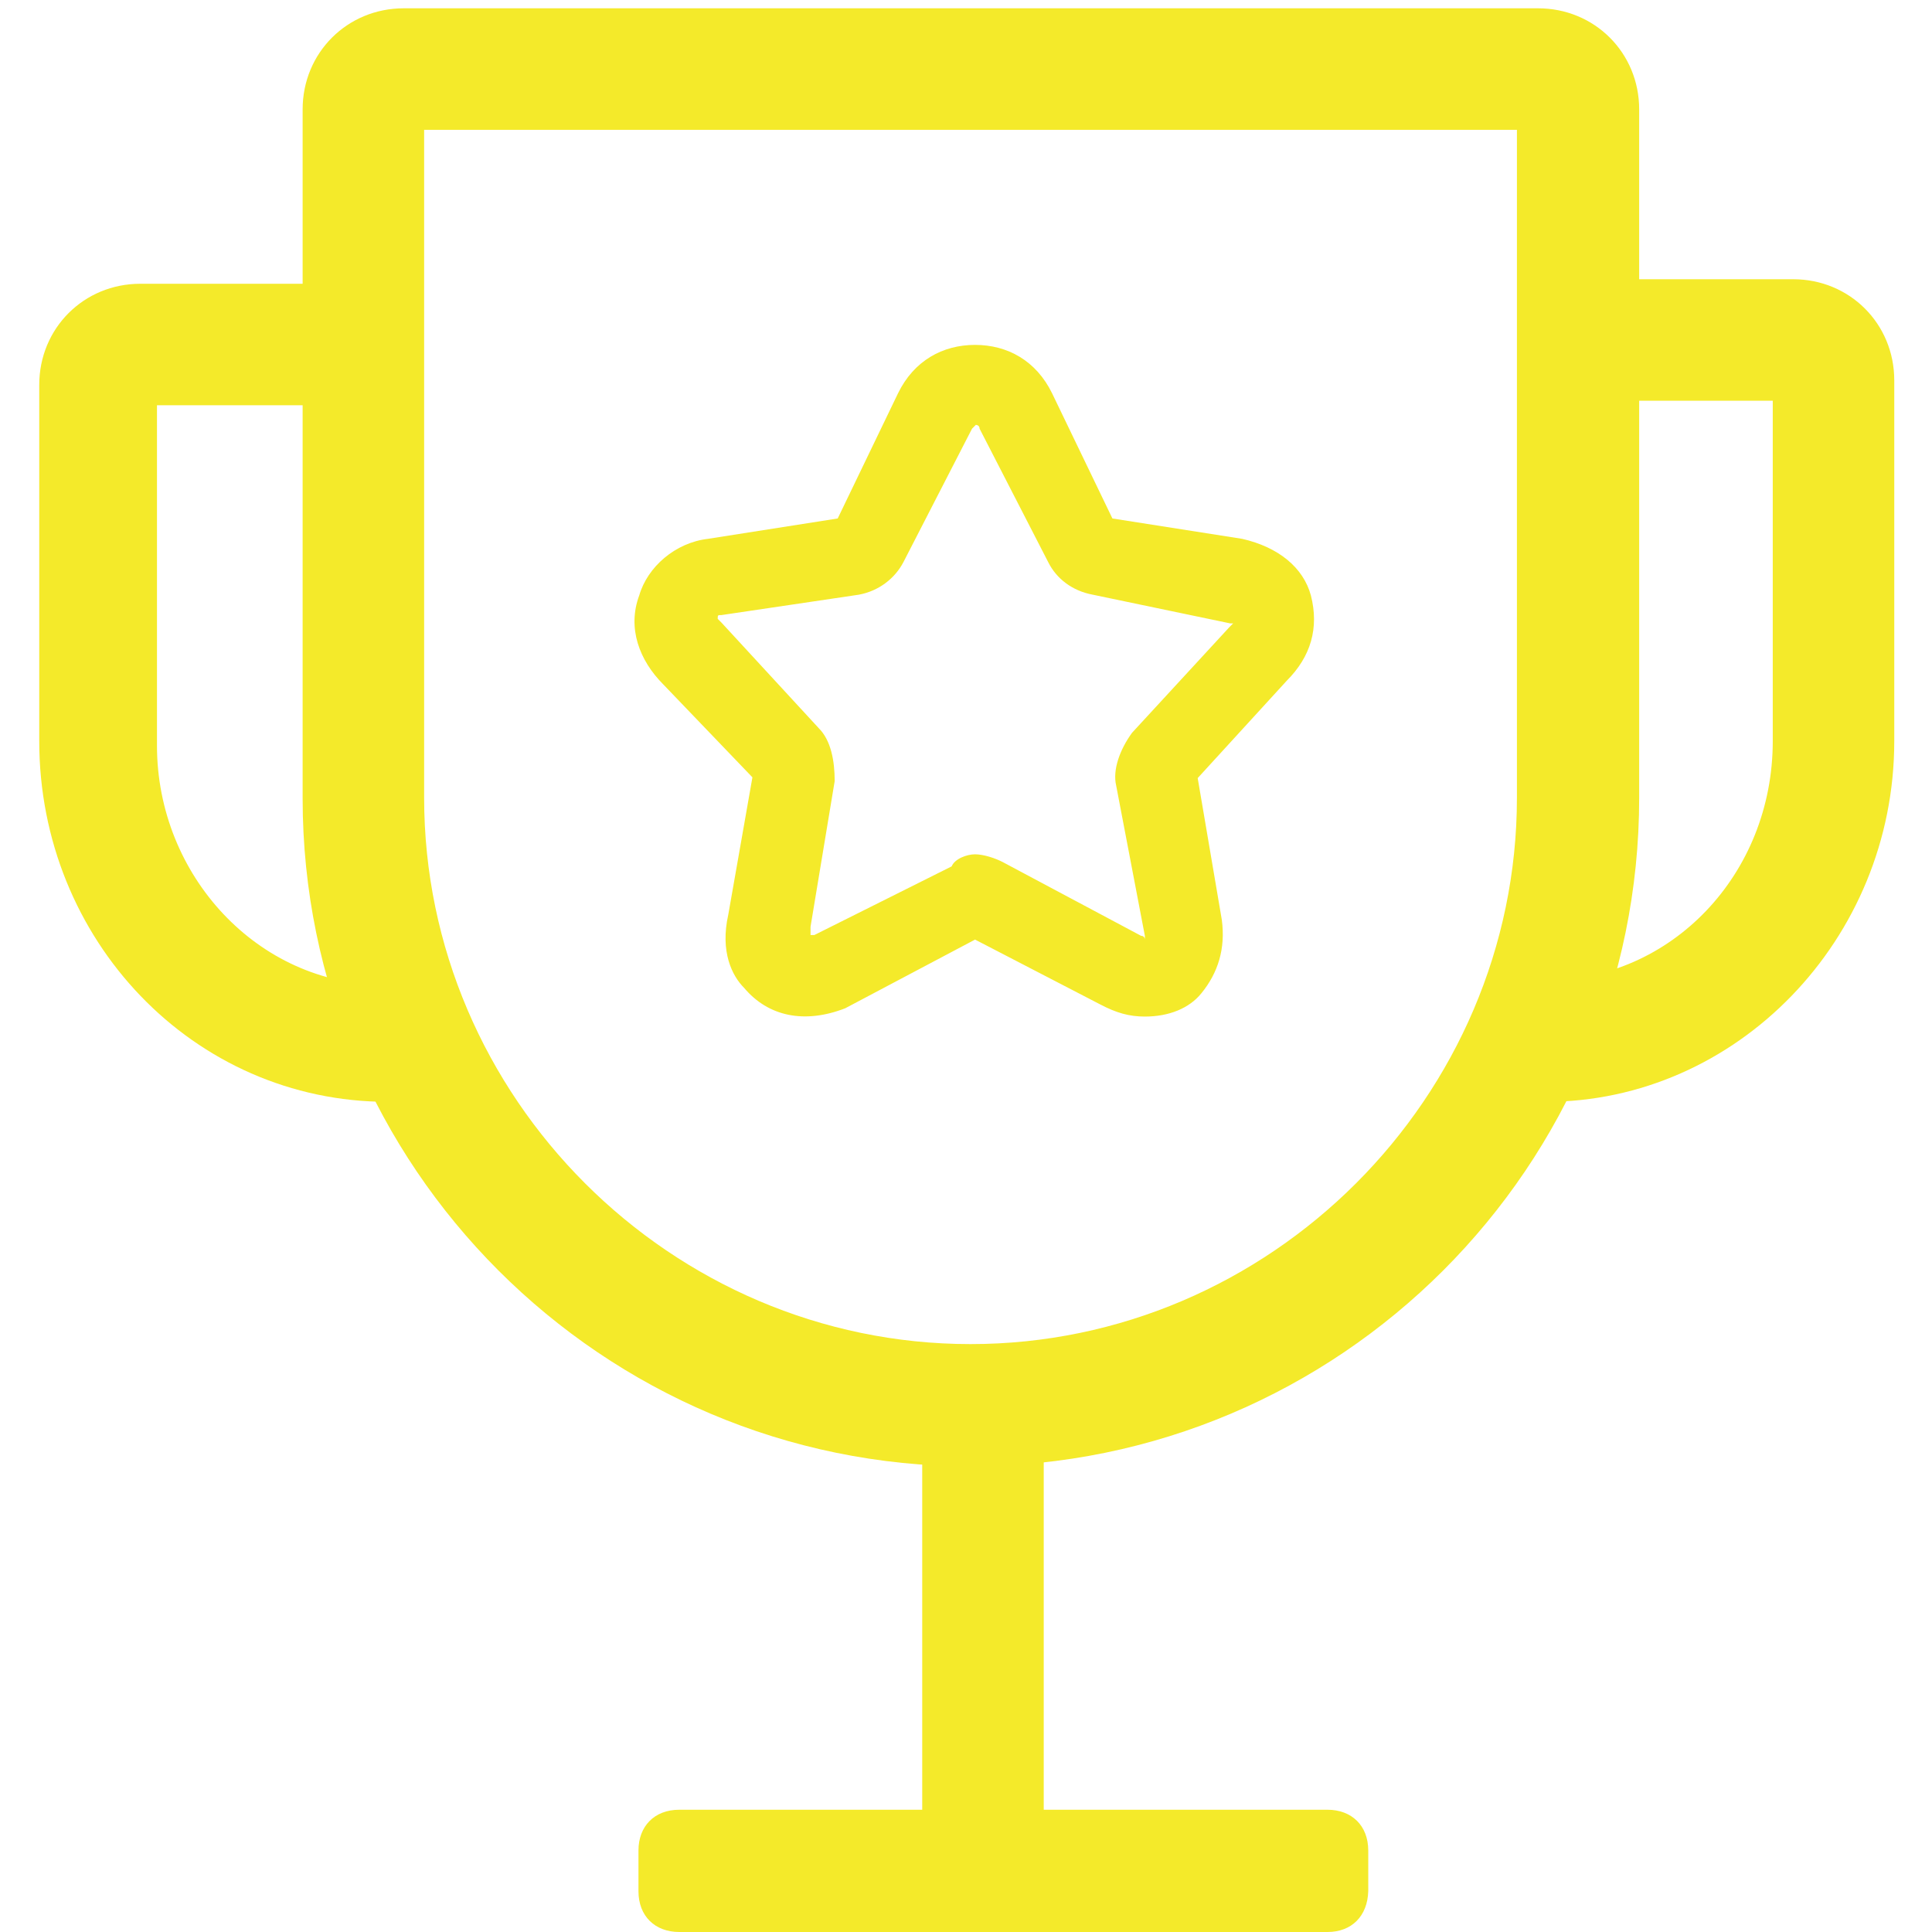 <?xml version="1.0" standalone="no"?><!DOCTYPE svg PUBLIC "-//W3C//DTD SVG 1.1//EN" "http://www.w3.org/Graphics/SVG/1.1/DTD/svg11.dtd"><svg t="1537517704757" class="icon" style="" viewBox="0 0 1024 1024" version="1.1" xmlns="http://www.w3.org/2000/svg" p-id="6225" xmlns:xlink="http://www.w3.org/1999/xlink" width="300" height="300"><defs><style type="text/css"></style></defs><path d="M514.4 777.2c-195.2 0-354-158.8-354-354V58C160.4 28 184 4.4 214 4.4h601.2c30 0 53.6 23.6 53.6 53.6v364.8c0 195.6-158.8 354.4-354.4 354.4zM224.8 68.8v354c0 158.8 130.8 289.6 289.6 289.6s289.6-130.8 289.6-289.6V68.8H224.8z m0 0" p-id="6226" fill="#f4ea2a"></path><path d="M488.8 766.4h64.4v236h-64.4z" p-id="6227" fill="#f4ea2a"></path><path d="M703.6 1024H360c-12.8 0-21.6-8.4-21.6-21.6v-21.6c0-12.8 8.4-21.6 21.6-21.6h343.6c12.8 0 21.6 8.4 21.6 21.6v21.6c-0.4 13.2-8.8 21.6-21.6 21.6zM205.6 584c-103.2 0-184.8-86-184.8-191.2V204c0-30 23.6-53.6 53.6-53.6h122.4v64.4H83.2v180.4c0 68.8 53.6 126.8 120.4 126.8V584h2z m613.6 0v-64.4c66.4 0 120.4-56 120.4-126.8V212.4H828V148h122.4c30 0 53.6 23.6 53.6 53.6v191.2c0 105.2-83.6 191.2-184.8 191.2z m-212.4-45.2c-8.4 0-15.2-2-23.6-6.4l-66.4-34.4-68.8 36.4c-21.6 8.4-40.8 4.4-53.6-10.8-6.4-6.4-12.8-19.2-8.4-38.8l12.8-72.8-47.2-49.2c-12.8-12.8-19.2-30-12.8-47.2 4.4-15.2 19.2-28 36.4-30l68.8-10.8 32-66.4c8.4-17.2 23.6-25.6 40.8-25.6 17.2 0 32.4 8.4 40.8 25.6l32 66.4 68.8 10.8c19.2 4.4 32.4 15.2 36.4 30 4.4 17.2 0 32.4-12.8 45.2l-47.2 51.6 12.8 75.2c2 15.2-2 28-10.8 38.8-6.4 8-17.2 12.4-30 12.4z m-90-86c4.4 0 10.8 2 15.2 4.4l72.8 38.8c2 0 2 2 2 2v-2l-15.2-79.6c-2-8.4 2-19.2 8.4-28l51.6-56 2-2h-1.6l-72.8-15.2c-10.8-2-19.2-8.4-23.6-17.2l-36.4-70.8c0-2-2-2-2-2l-2 2-36.4 70.8c-4.4 8.4-12.8 15.2-23.6 17.2l-72.8 10.8c-2 0-2 0-2 2l2 2 51.6 56c6.4 6.4 8.4 17.2 8.4 28l-12.8 77.2v4.4h2l72.8-36.4c1.6-4 8-6.4 12.4-6.4z m0 0" p-id="6228" fill="#f4ea2a"></path></svg>